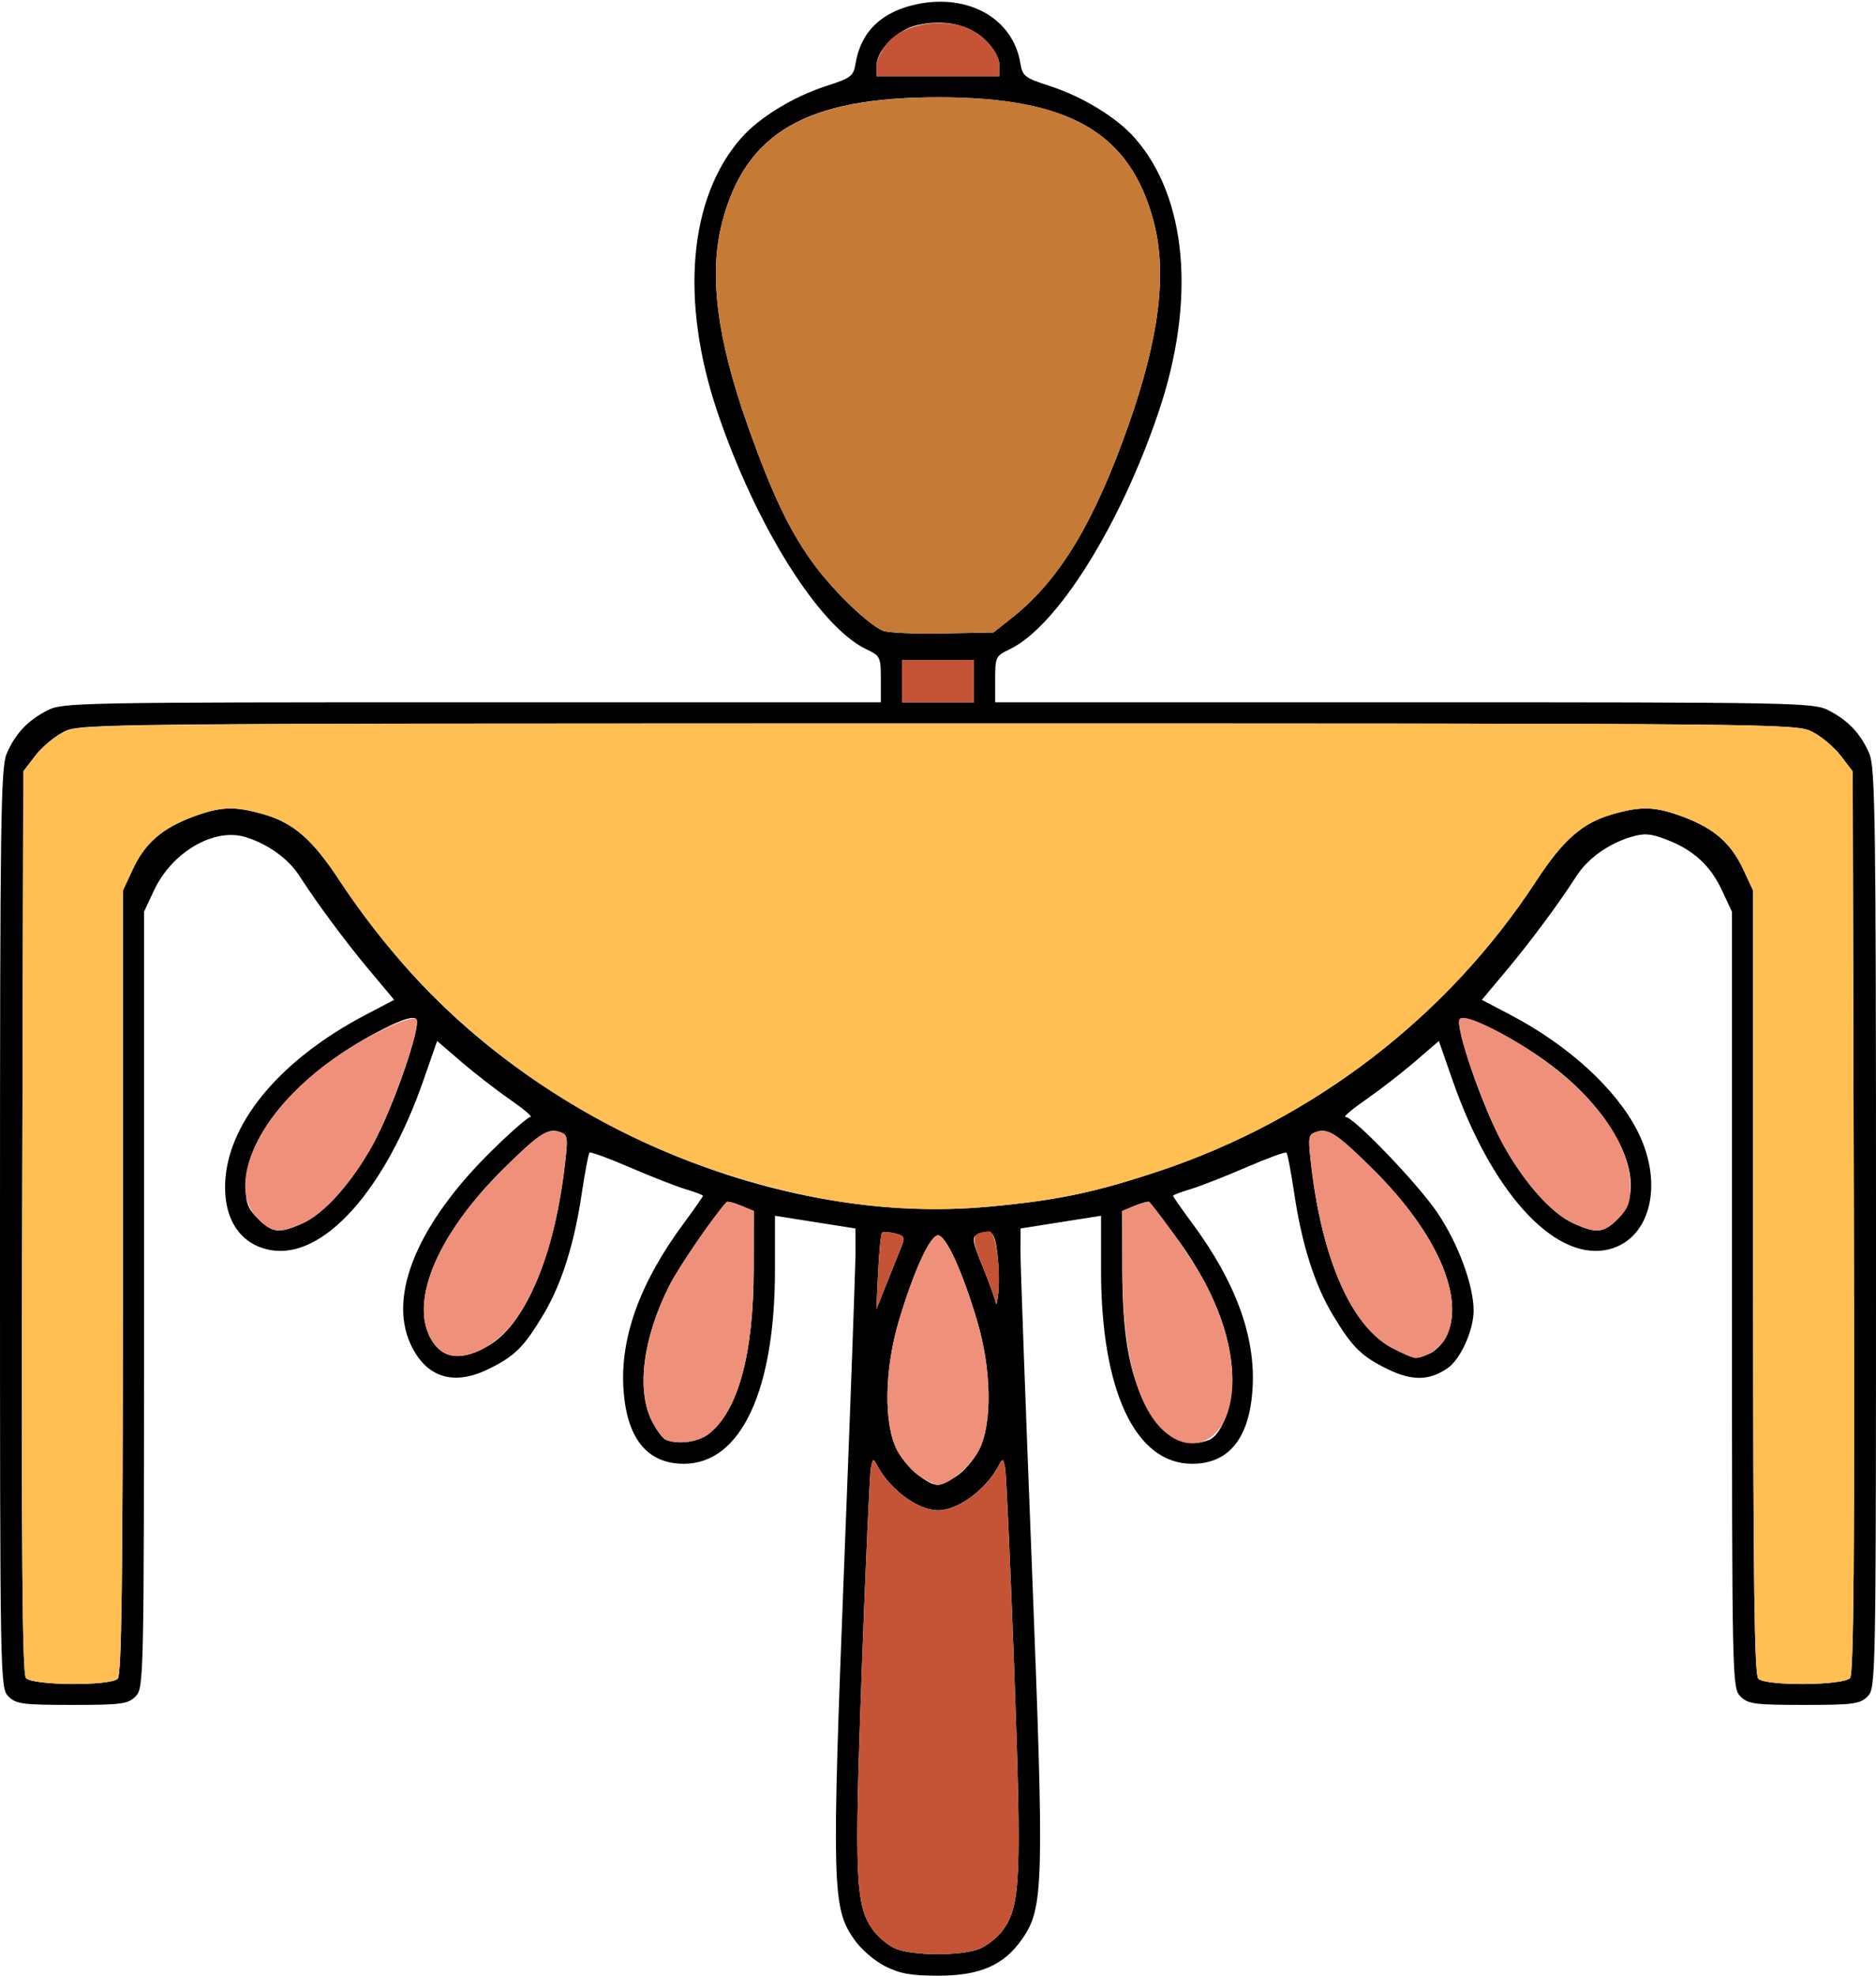 <?xml version="1.0" encoding="UTF-8" standalone="no"?>
<!DOCTYPE svg PUBLIC "-//W3C//DTD SVG 1.1//EN"
"http://www.w3.org/Graphics/SVG/1.1/DTD/svg11.dtd">
<svg width="570px" height="600px"
xmlns="http://www.w3.org/2000/svg" version="1.1">
<g transform="translate(0000, 0000) scale(1, 1)">
<path fill="#000000" stroke="none" d="
M 268.89 597.11
C 265.62 595.46 261.56 591.92 259.43 588.86
C 252.85 579.38 252.67 572.71 256.51 474.73
C 258.40 426.68 259.94 384.15 259.94 380.22
L 259.91 373.08
L 247.69 371.15
L 235.46 369.22
L 235.46 385.73
C 235.46 422.39 225.04 444.54 207.80 444.54
C 196.54 444.54 190.29 436.70 189.41 421.44
C 188.51 405.91 194.57 389.34 207.66 371.63
C 210.93 367.21 213.59 363.39 213.59 363.16
C 213.59 362.92 211.20 362.00 208.26 361.13
C 205.34 360.26 197.71 357.26 191.32 354.50
C 184.93 351.74 179.44 349.73 179.11 350.06
C 178.78 350.39 177.72 356.02 176.74 362.58
C 174.46 377.88 170.55 390.21 165.03 399.35
C 159.12 409.18 156.37 411.89 148.37 415.80
C 137.70 421.01 129.34 418.29 124.69 408.08
C 117.90 393.12 127.06 371.42 149.51 349.37
C 155.21 343.77 160.47 339.19 161.21 339.19
C 161.94 339.19 159.12 336.81 154.94 333.91
C 150.75 331.00 144.06 325.82 140.07 322.38
L 132.82 316.14
L 128.69 327.98
C 117.01 361.52 98.33 382.36 82.36 379.66
C 72.79 378.05 67.55 369.80 68.50 357.87
C 69.94 340.03 85.82 321.48 110.95 308.27
L 119.76 303.65
L 112.31 294.75
C 104.90 285.89 96.45 274.51 90.96 265.98
C 87.56 260.71 81.29 256.23 74.46 254.18
C 64.96 251.34 52.19 258.84 46.80 270.40
L 43.77 276.87
L 43.76 394.75
C 43.75 510.91 43.71 512.67 41.17 515.20
C 38.87 517.50 36.89 517.77 21.87 517.77
C 6.86 517.77 4.88 517.50 2.57 515.20
C 0.03 512.66 0.00 510.93 0.00 373.19
C 0.00 250.24 0.23 233.19 1.99 228.99
C 4.53 222.94 8.39 218.81 14.42 215.72
C 19.02 213.37 23.84 213.28 143.41 213.28
L 267.63 213.28
L 267.63 206.27
C 267.63 199.55 267.45 199.18 263.23 197.18
C 248.92 190.39 229.62 159.65 217.95 125.04
C 206.56 91.26 209.29 60.01 225.21 41.91
C 230.65 35.72 240.97 29.40 250.86 26.18
C 258.69 23.65 259.32 23.18 259.99 19.12
C 261.58 9.58 267.96 3.48 278.63 1.27
C 294.33 -1.98 307.76 5.65 310.01 19.12
C 310.68 23.18 311.31 23.65 319.14 26.18
C 329.03 29.40 339.35 35.72 344.79 41.91
C 360.71 60.01 363.44 91.26 352.05 125.04
C 340.38 159.65 321.08 190.39 306.77 197.18
C 302.55 199.18 302.37 199.55 302.37 206.27
L 302.37 213.28
L 426.59 213.28
C 546.16 213.28 550.98 213.37 555.58 215.72
C 561.61 218.81 565.47 222.94 568.01 228.99
C 569.77 233.19 570.00 250.24 570.00 373.19
C 570.00 510.93 569.97 512.66 567.43 515.20
C 565.12 517.50 563.14 517.77 548.13 517.77
C 533.11 517.77 531.13 517.50 528.83 515.20
C 526.29 512.67 526.25 510.91 526.24 394.75
L 526.23 276.87
L 523.20 270.40
C 519.67 262.82 514.49 258.09 506.32 254.97
C 501.45 253.10 499.59 252.98 495.54 254.18
C 488.71 256.23 482.44 260.71 479.04 265.98
C 473.55 274.51 465.10 285.89 457.69 294.75
L 450.24 303.65
L 459.05 308.27
C 476.63 317.51 491.05 330.72 497.55 343.52
C 505.92 360.04 501.18 377.37 487.64 379.66
C 471.67 382.36 452.99 361.52 441.31 327.98
L 437.18 316.14
L 429.93 322.38
C 425.94 325.82 419.25 331.00 415.06 333.91
C 410.88 336.81 408.06 339.19 408.79 339.19
C 411.30 339.19 430.85 359.54 436.76 368.33
C 443.08 377.68 447.78 390.45 447.74 398.11
C 447.70 404.06 443.78 412.74 439.90 415.45
C 434.37 419.33 429.04 419.43 421.63 415.80
C 413.63 411.89 410.88 409.18 404.97 399.35
C 399.45 390.21 395.54 377.88 393.26 362.58
C 392.28 356.02 391.22 350.39 390.89 350.06
C 390.56 349.73 385.07 351.74 378.68 354.50
C 372.29 357.26 364.66 360.26 361.74 361.13
C 358.80 362.00 356.41 362.92 356.41 363.16
C 356.41 363.39 359.07 367.21 362.34 371.63
C 375.43 389.34 381.49 405.91 380.59 421.44
C 379.71 436.70 373.46 444.54 362.20 444.54
C 344.96 444.54 334.54 422.39 334.54 385.73
L 334.54 369.22
L 322.31 371.15
L 310.09 373.08
L 310.06 380.22
C 310.06 384.15 311.60 426.68 313.49 474.73
C 317.33 572.71 317.15 579.38 310.57 588.86
C 305.01 596.85 297.78 600.00 285.00 600.00
C 276.78 600.00 273.42 599.40 268.89 597.11
M 297.71 591.79
C 300.07 590.81 303.26 588.23 304.81 586.05
C 310.08 578.67 310.44 570.23 308.17 507.49
C 307.00 475.35 305.75 447.60 305.39 445.84
C 304.78 442.79 304.69 442.77 303.39 445.19
C 299.53 452.45 291.03 458.67 285.00 458.67
C 278.97 458.67 270.47 452.45 266.61 445.19
C 265.31 442.77 265.22 442.79 264.61 445.84
C 264.25 447.60 263.00 475.35 261.83 507.49
C 259.56 570.22 259.92 578.67 265.17 586.03
C 266.73 588.22 269.80 590.79 272.00 591.74
C 277.24 594.01 292.31 594.05 297.71 591.79
M 35.77 509.81
C 36.95 508.63 37.31 480.12 37.33 389.36
L 37.34 270.45
L 40.36 263.97
C 44.06 256.06 49.19 251.58 58.57 248.07
C 67.07 244.90 71.35 244.74 80.26 247.34
C 89.28 249.96 95.12 255.10 103.29 267.62
C 107.09 273.42 114.72 283.55 120.25 290.15
C 163.68 341.81 236.30 372.49 300.86 366.42
C 321.40 364.50 332.49 362.17 351.83 355.77
C 398.94 340.15 439.83 308.78 466.71 267.62
C 474.88 255.10 480.72 249.96 489.74 247.34
C 498.65 244.74 502.93 244.90 511.43 248.07
C 520.81 251.58 525.94 256.06 529.64 263.97
L 532.66 270.45
L 532.67 389.36
C 532.69 480.12 533.05 508.63 534.23 509.81
C 536.51 512.08 560.22 511.90 562.14 509.59
C 563.22 508.29 563.52 471.70 563.26 371.05
L 562.92 234.27
L 559.31 229.54
C 557.33 226.95 553.44 223.67 550.67 222.26
C 545.71 219.73 542.71 219.70 285.00 219.70
C 27.29 219.70 24.29 219.73 19.33 222.26
C 16.56 223.67 12.67 226.95 10.69 229.54
L 7.08 234.27
L 6.74 371.05
C 6.48 471.70 6.78 508.29 7.86 509.59
C 9.78 511.90 33.49 512.08 35.77 509.81
M 290.42 448.45
C 292.68 447.06 295.83 443.45 297.42 440.42
C 301.56 432.49 301.30 415.84 296.81 400.86
C 292.32 385.89 287.39 375.16 285.00 375.16
C 282.61 375.16 277.68 385.89 273.19 400.86
C 268.70 415.84 268.44 432.49 272.58 440.42
C 275.18 445.40 281.72 450.95 285.00 450.95
C 285.71 450.95 288.14 449.82 290.42 448.45
M 215.39 435.42
C 224.28 428.44 228.98 411.15 229.00 385.27
L 229.03 367.76
L 225.13 366.15
C 222.98 365.27 221.03 364.75 220.78 365.04
C 216.66 369.57 206.19 384.85 203.40 390.39
C 195.33 406.33 193.30 422.21 198.11 431.63
C 199.51 434.35 201.39 436.90 202.29 437.25
C 206.13 438.80 212.17 437.95 215.39 435.42
M 367.30 437.32
C 371.03 435.88 374.42 427.22 374.42 419.13
C 374.42 405.46 368.24 390.15 356.31 374.33
C 352.65 369.48 349.46 365.31 349.22 365.04
C 348.97 364.75 347.02 365.27 344.87 366.15
L 340.97 367.76
L 341.00 385.27
C 341.02 404.90 342.99 416.58 347.91 426.27
C 352.99 436.29 359.82 440.18 367.30 437.32
M 148.95 408.35
C 160.02 401.52 168.74 380.21 171.77 352.48
C 172.58 345.15 172.44 344.51 169.89 343.70
C 166.38 342.59 163.61 344.44 152.78 355.17
C 133.34 374.42 124.64 394.48 130.66 406.12
C 134.15 412.86 140.39 413.61 148.95 408.35
M 434.11 411.19
C 435.89 410.52 438.24 408.23 439.34 406.11
C 445.36 394.48 436.65 374.40 417.22 355.17
C 406.39 344.44 403.62 342.59 400.11 343.70
C 397.56 344.51 397.42 345.15 398.23 352.48
C 401.51 382.45 410.75 403.35 423.51 409.64
C 429.96 412.83 429.83 412.82 434.11 411.19
M 273.81 378.81
C 275.07 375.71 274.90 375.33 271.90 374.57
C 270.10 374.12 268.32 374.03 267.99 374.38
C 267.64 374.72 267.12 380.09 266.81 386.33
L 266.27 397.64
L 269.34 389.94
C 271.03 385.70 273.03 380.69 273.81 378.81
M 303.03 380.62
C 302.19 373.94 301.35 373.14 297.06 374.93
C 295.20 375.70 295.37 376.81 298.63 384.80
C 300.65 389.74 302.41 394.66 302.55 395.72
C 302.69 396.77 303.04 395.33 303.34 392.51
C 303.62 389.68 303.49 384.33 303.03 380.62
M 92.05 371.46
C 98.55 368.52 106.87 359.18 113.19 347.78
C 119.51 336.37 128.19 311.22 126.43 309.46
C 125.55 308.58 122.44 309.49 116.92 312.26
C 91.68 324.90 74.67 344.16 74.64 360.17
C 74.63 365.32 75.27 367.00 78.38 370.12
C 82.76 374.48 84.92 374.70 92.05 371.46
M 491.62 370.12
C 501.74 360.00 491.31 337.63 469.15 321.93
C 458.12 314.13 445.20 307.82 443.57 309.46
C 441.81 311.22 450.49 336.37 456.81 347.78
C 463.13 359.18 471.45 368.52 477.95 371.46
C 485.08 374.70 487.24 374.48 491.62 370.12
M 295.94 206.85
L 295.94 200.43
L 285.00 200.43
L 274.06 200.43
L 274.06 206.85
L 274.06 213.28
L 285.00 213.28
L 295.94 213.28
L 295.94 206.85
M 307.43 187.66
C 321.90 176.20 332.40 158.85 342.87 129.12
C 352.22 102.60 354.65 83.11 350.58 67.49
C 343.47 40.24 324.99 29.55 285.00 29.55
C 245.01 29.55 226.53 40.24 219.42 67.49
C 215.34 83.13 217.78 102.66 227.14 129.12
C 234.63 150.30 240.27 162.05 247.72 171.94
C 253.90 180.14 263.86 189.65 268.27 191.55
C 269.69 192.17 277.82 192.53 286.34 192.37
L 301.84 192.08
L 307.43 187.66
M 303.66 19.79
C 303.66 17.73 302.05 14.84 299.48 12.27
C 294.65 7.45 286.83 5.73 278.57 7.66
C 272.52 9.07 266.34 15.28 266.34 19.94
L 266.34 23.13
L 285.00 23.13
L 303.66 23.13
L 303.66 19.79"/>
<path fill="#c55436" stroke="none" d="
M 272.00 591.74
C 269.80 590.79 266.73 588.22 265.17 586.03
C 259.92 578.67 259.56 570.22 261.83 507.49
C 263.00 475.35 264.25 447.60 264.61 445.84
C 265.22 442.79 265.31 442.77 266.61 445.19
C 270.47 452.45 278.97 458.67 285.00 458.67
C 291.03 458.67 299.53 452.45 303.39 445.19
C 304.69 442.77 304.78 442.79 305.39 445.84
C 305.75 447.60 307.00 475.35 308.17 507.49
C 310.44 570.23 310.08 578.67 304.81 586.05
C 303.26 588.23 300.07 590.81 297.71 591.79
C 292.31 594.05 277.24 594.01 272.00 591.74"/>
<path fill="#c55436" stroke="none" d="
M 266.81 386.33
C 267.12 380.09 267.64 374.72 267.99 374.38
C 268.32 374.03 270.10 374.12 271.90 374.57
C 274.90 375.33 275.07 375.71 273.81 378.81
C 273.03 380.69 271.03 385.70 269.34 389.94
L 266.27 397.64
L 266.81 386.33"/>
<path fill="#c55436" stroke="none" d="
M 302.55 395.72
C 302.41 394.66 300.65 389.74 298.63 384.80
C 294.83 375.48 295.06 374.30 300.67 373.97
C 302.47 373.86 304.09 385.12 303.34 392.51
C 303.04 395.33 302.69 396.77 302.55 395.72"/>
<path fill="#c55436" stroke="none" d="
M 274.06 206.85
L 274.06 200.43
L 285.00 200.43
L 295.94 200.43
L 295.94 206.85
L 295.94 213.28
L 285.00 213.28
L 274.06 213.28
L 274.06 206.85"/>
<path fill="#c55436" stroke="none" d="
M 266.34 19.94
C 266.34 18.18 267.95 14.96 269.91 12.76
C 274.22 7.94 283.04 5.83 291.23 7.66
C 297.48 9.06 303.66 15.15 303.66 19.94
L 303.66 23.13
L 285.00 23.13
L 266.34 23.13
L 266.34 19.94"/>
<path fill="#c57a36" stroke="none" d="
M 268.27 191.55
C 263.86 189.65 253.90 180.14 247.72 171.94
C 240.27 162.05 234.63 150.30 227.14 129.12
C 217.78 102.66 215.34 83.13 219.42 67.49
C 226.55 40.19 245.11 29.55 285.66 29.55
C 324.94 29.55 343.52 40.41 350.58 67.49
C 354.65 83.11 352.22 102.60 342.87 129.12
C 332.40 158.85 321.90 176.20 307.43 187.66
L 301.84 192.08
L 286.34 192.37
C 277.82 192.53 269.69 192.17 268.27 191.55"/>
<path fill="#ffbf53" stroke="none" d="
M 7.86 509.59
C 6.78 508.29 6.48 471.70 6.74 371.05
L 7.08 234.27
L 10.78 229.41
C 12.83 226.74 16.88 223.48 19.79 222.15
C 24.91 219.84 33.94 219.75 285.37 219.73
C 542.75 219.70 545.71 219.73 550.67 222.26
C 553.44 223.67 557.33 226.95 559.31 229.54
L 562.92 234.27
L 563.26 371.05
C 563.52 471.70 563.22 508.29 562.14 509.59
C 560.22 511.90 536.51 512.08 534.23 509.81
C 533.05 508.63 532.69 480.12 532.67 389.36
L 532.66 270.45
L 529.64 263.97
C 525.94 256.06 520.81 251.58 511.43 248.07
C 502.93 244.90 498.65 244.74 489.74 247.34
C 480.72 249.96 474.88 255.10 466.71 267.62
C 439.83 308.78 398.94 340.15 351.83 355.77
C 332.49 362.17 321.40 364.50 300.86 366.42
C 274.08 368.94 247.62 365.52 218.17 355.77
C 171.06 340.15 130.17 308.78 103.29 267.62
C 95.12 255.10 89.28 249.96 80.26 247.34
C 71.35 244.74 67.07 244.90 58.57 248.07
C 49.19 251.58 44.06 256.06 40.36 263.97
L 37.34 270.45
L 37.33 389.36
C 37.31 480.12 36.95 508.63 35.77 509.81
C 33.49 512.08 9.78 511.90 7.86 509.59"/>
<path fill="#ef907a" stroke="none" d="
M 279.58 448.45
C 277.32 447.06 274.17 443.45 272.58 440.42
C 268.44 432.49 268.70 415.84 273.19 400.86
C 277.68 385.89 282.61 375.16 285.00 375.16
C 287.39 375.16 292.32 385.89 296.81 400.86
C 301.30 415.84 301.56 432.49 297.42 440.42
C 294.82 445.40 288.28 450.95 285.00 450.95
C 284.29 450.95 281.86 449.82 279.58 448.45"/>
<path fill="#ef907a" stroke="none" d="
M 202.29 437.25
C 201.39 436.90 199.51 434.35 198.11 431.63
C 193.30 422.21 195.33 406.33 203.40 390.39
C 206.19 384.85 216.66 369.57 220.78 365.04
C 221.03 364.75 222.98 365.27 225.13 366.15
L 229.03 367.76
L 229.00 385.27
C 228.98 411.15 224.28 428.44 215.39 435.42
C 212.17 437.95 206.13 438.80 202.29 437.25"/>
<path fill="#ef907a" stroke="none" d="
M 354.61 435.42
C 345.72 428.44 341.02 411.15 341.00 385.27
L 340.97 367.76
L 344.87 366.15
C 347.02 365.27 348.97 364.75 349.22 365.04
C 353.34 369.57 363.81 384.85 366.60 390.39
C 374.64 406.29 376.69 422.21 371.90 431.59
C 368.20 438.85 361.00 440.44 354.61 435.42"/>
<path fill="#ef907a" stroke="none" d="
M 135.49 411.15
C 133.93 410.51 131.77 408.24 130.66 406.12
C 124.64 394.48 133.34 374.42 152.78 355.17
C 163.61 344.44 166.38 342.59 169.89 343.70
C 172.44 344.51 172.58 345.15 171.77 352.48
C 169.51 373.22 164.59 389.16 157.13 400.00
C 151.03 408.85 141.64 413.68 135.49 411.15"/>
<path fill="#ef907a" stroke="none" d="
M 423.51 409.64
C 410.75 403.35 401.51 382.45 398.23 352.48
C 397.42 345.15 397.56 344.51 400.11 343.70
C 403.62 342.59 406.39 344.44 417.22 355.17
C 436.65 374.40 445.36 394.48 439.34 406.11
C 437.65 409.39 433.15 412.42 429.98 412.42
C 429.51 412.42 426.59 411.17 423.51 409.64"/>
<path fill="#ef907a" stroke="none" d="
M 78.38 370.12
C 68.25 359.99 78.64 337.72 100.93 321.84
C 110.98 314.70 124.96 307.99 126.55 309.57
C 128.18 311.20 119.19 336.93 113.19 347.78
C 106.87 359.18 98.55 368.52 92.05 371.46
C 84.92 374.70 82.76 374.48 78.38 370.12"/>
<path fill="#ef907a" stroke="none" d="
M 477.95 371.46
C 471.45 368.52 463.13 359.18 456.81 347.78
C 450.49 336.37 441.81 311.22 443.57 309.46
C 444.45 308.58 447.56 309.49 453.08 312.26
C 478.32 324.90 495.33 344.16 495.36 360.17
C 495.37 365.32 494.73 367.00 491.62 370.12
C 487.24 374.48 485.08 374.70 477.95 371.46"/>
</g>
</svg>
